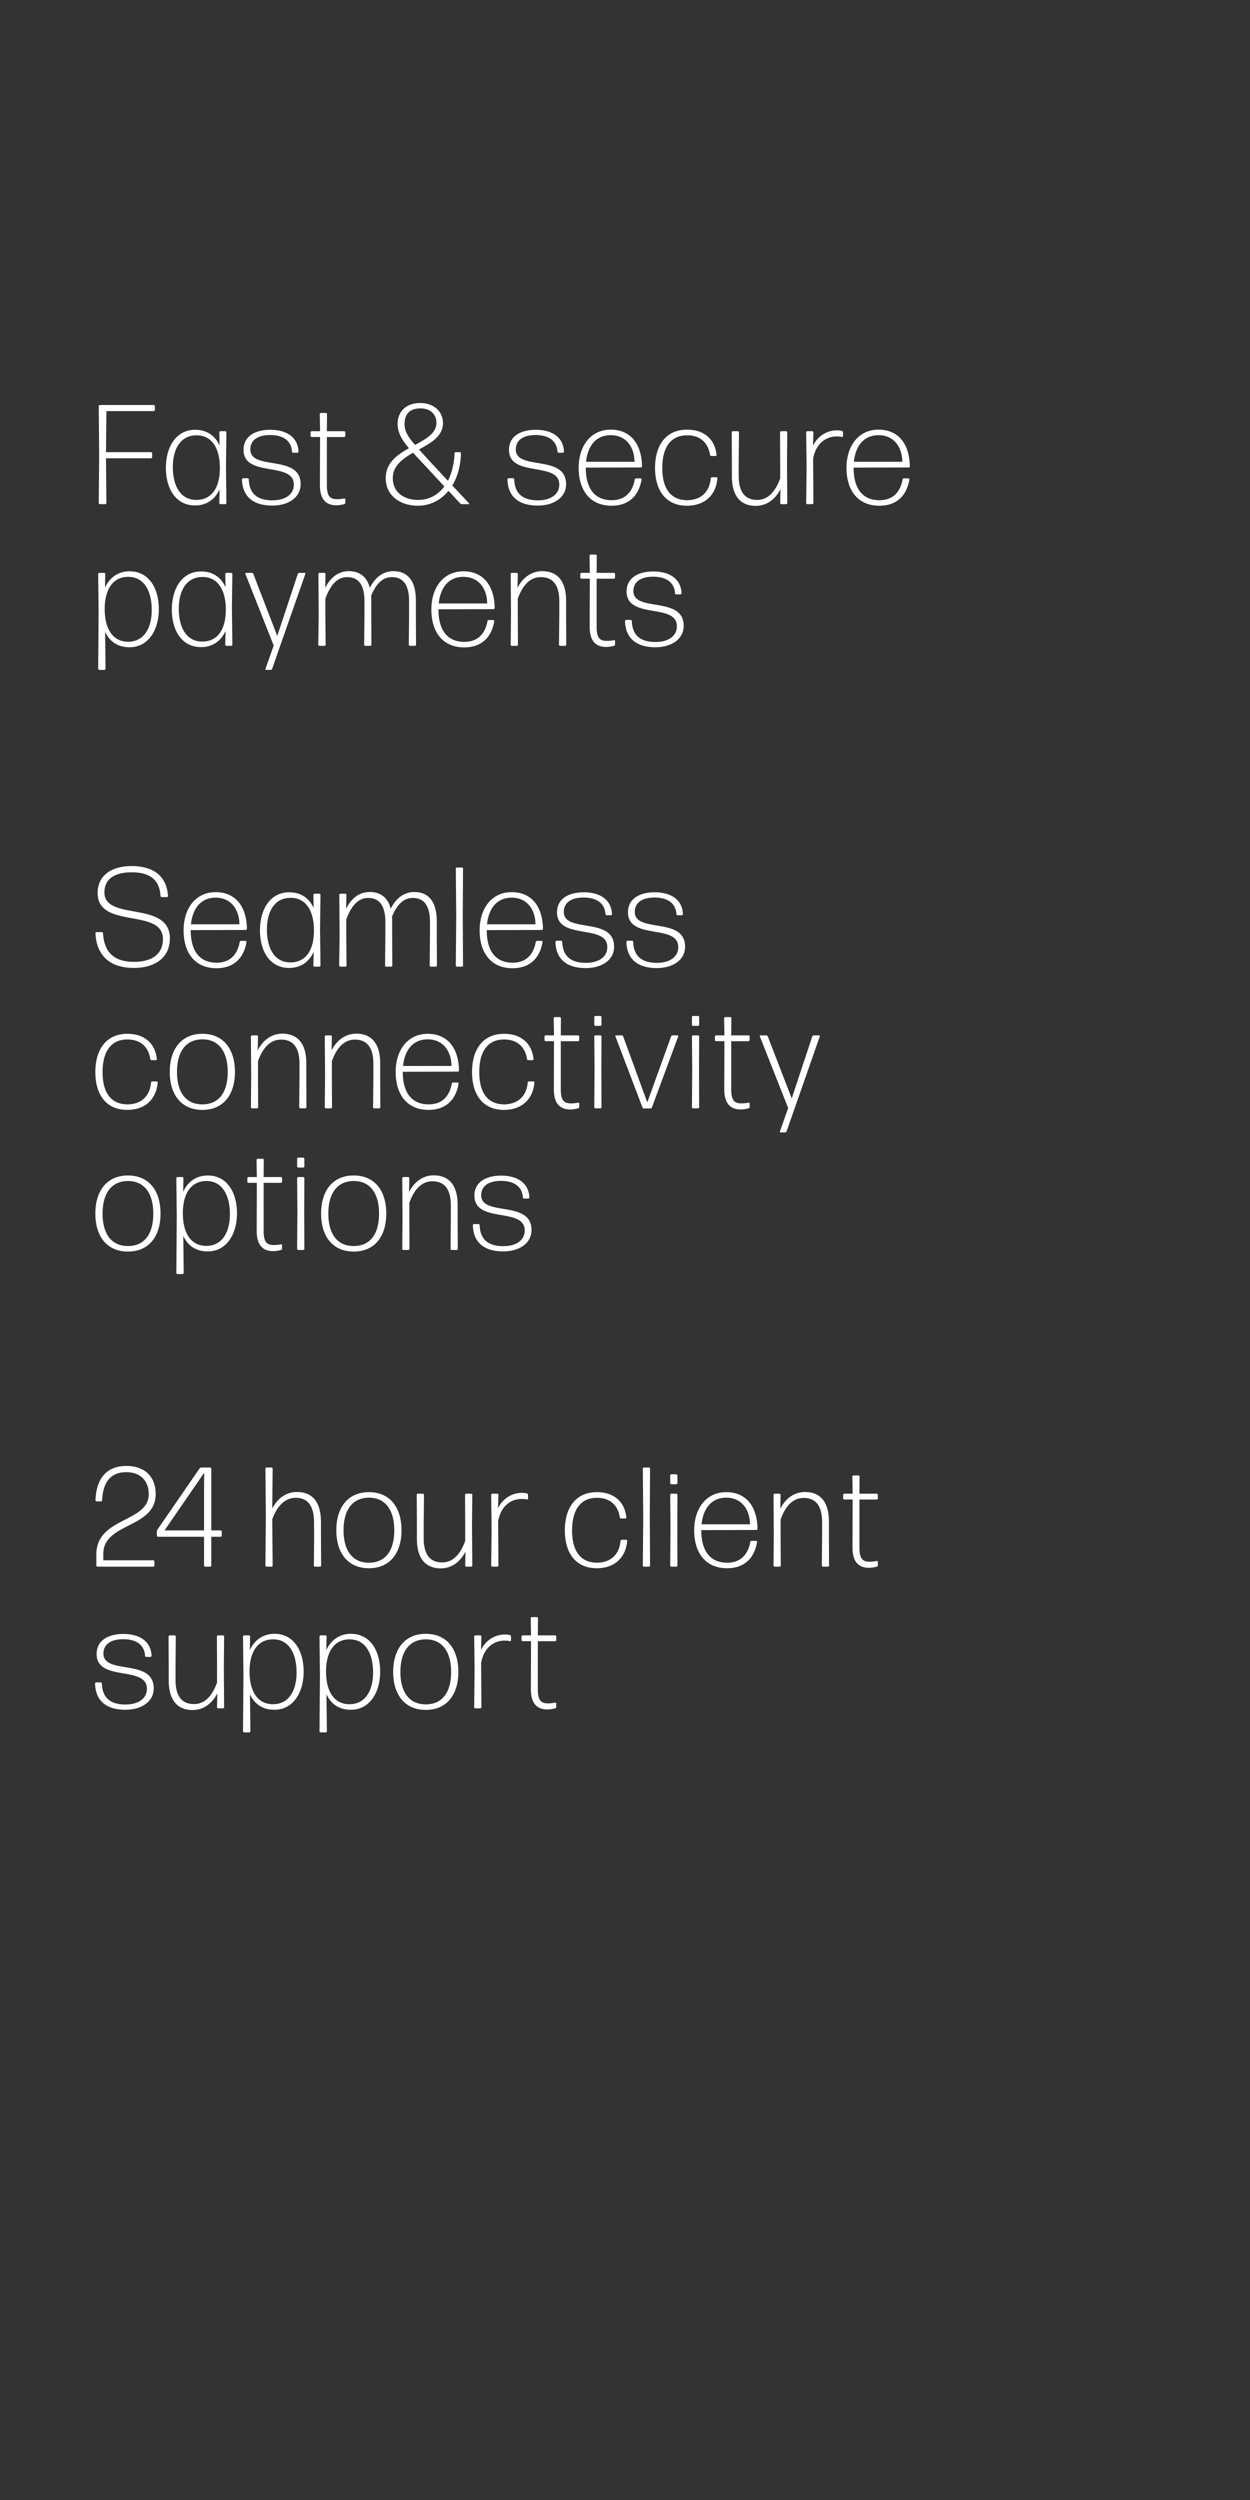 <svg width="300" height="600" viewBox="0 0 300 600" fill="none" xmlns="http://www.w3.org/2000/svg"><rect x="0" y="0" width="300" height="600" fill="#333333" stroke="none"/><path d="M36.79 376a.293.293 0 00.272-.272v-.986a.293.293 0 00-.272-.272H24.788v-1.53c0-7.548 12.58-6.086 12.58-14.382-.034-4.148-2.584-6.732-7.072-6.732-4.624.034-7.174 2.89-7.378 8.228 0 .136.136.272.272.272h1.054a.293.293 0 00.272-.272c.17-4.42 2.176-6.732 5.746-6.732 3.74 0 5.44 2.38 5.44 5.27 0 6.868-12.58 5.474-12.58 14.484v2.652c0 .136.136.272.272.272H36.79zm16.433-8.432a.293.293 0 00-.272-.272h-2.244v-14.824a.293.293 0 00-.272-.272h-2.108c-.17 0-.34.102-.442.238l-10.064 14.62a.916.916 0 00-.17.51v.986c0 .136.136.272.272.272h11.05v6.902c0 .136.136.272.272.272h1.19a.293.293 0 00.272-.272v-6.902h2.244a.293.293 0 00.272-.272v-.986zm-4.25-.272h-9.486l9.52-13.838-.034 3.502v10.336zm26.392-1.972l.034 3.332-.068 7.072c0 .136.136.272.272.272h1.19a.293.293 0 00.272-.272l-.034-7.106v-3.332c0-4.964-2.176-7.208-5.746-7.208-3.026 0-4.93 1.972-5.95 3.978l.102-9.588a.293.293 0 00-.272-.272h-1.19a.293.293 0 00-.272.272l.102 11.356-.102 11.9c0 .136.136.272.272.272h1.19a.293.293 0 00.272-.272l-.102-11.084c1.156-3.128 2.992-5.168 5.644-5.168 2.618 0 4.386 1.598 4.386 5.848zm20.994 1.938c0-5.474-2.754-9.146-7.82-9.146-5.032 0-7.82 3.672-7.82 9.146s2.788 9.112 7.82 9.112c5.066 0 7.82-3.672 7.82-9.112zm-13.906 0c0-4.76 2.04-7.786 6.085-7.82 4.047 0 6.087 3.094 6.087 7.82 0 4.76-2.007 7.786-6.087 7.786-4.045 0-6.085-3.026-6.085-7.786zm29.264 5.134l-.068 3.332c0 .136.136.272.272.272h1.156a.293.293 0 00.272-.272l-.068-9.554.068-7.412a.293.293 0 00-.272-.272h-1.19a.293.293 0 00-.272.272l.034 7.242v3.808c-1.156 3.196-2.924 5.168-5.542 5.168-2.652 0-4.42-1.598-4.42-5.814v-3.162l.068-7.242a.293.293 0 00-.272-.272h-1.19a.293.293 0 00-.272.272l.034 7.242v3.332c0 4.794 2.176 7.072 5.712 7.072 3.026 0 4.964-2.04 5.95-4.012zm7.631 3.604a.293.293 0 00.272-.272l-.068-10.608c.646-3.74 3.128-5.372 5.644-5.372.51 0 .918.034 1.258.136.136.034.272-.068.272-.204v-.918a.366.366 0 00-.272-.34c-.34-.102-.748-.136-1.19-.136-2.38 0-4.59 1.326-5.746 3.706l.102-3.23a.293.293 0 00-.272-.272h-1.19a.293.293 0 00-.272.272l.102 8.194-.102 8.772c0 .136.136.272.272.272h1.19zm31.177-6.188c.034-.136-.102-.272-.238-.272h-1.054c-.136 0-.272.136-.306.272-.272 3.298-2.414 5.236-5.678 5.236-4.08-.034-5.95-2.992-5.95-7.752s1.904-7.82 5.95-7.82c2.992 0 5.032 1.598 5.508 4.692.034.17.17.272.306.272h1.02c.136 0 .272-.136.238-.272-.374-3.638-2.856-6.052-7.072-6.052-5.032 0-7.684 3.706-7.684 9.18s2.652 9.078 7.65 9.078c4.488 0 7.004-2.754 7.31-6.562zm5.214 6.188a.293.293 0 00.272-.272l-.068-11.934.068-11.322a.293.293 0 00-.272-.272h-1.19a.293.293 0 00-.272.272l.102 11.39-.102 11.866c0 .136.136.272.272.272h1.19zm6.573-19.788a.293.293 0 00.272-.272v-1.836a.293.293 0 00-.272-.272h-1.19a.293.293 0 00-.272.272v1.836c0 .136.136.272.272.272h1.19zm0 19.788a.293.293 0 00.272-.272l-.034-9.01.034-7.956a.293.293 0 00-.272-.272h-1.19a.293.293 0 00-.272.272l.068 7.99-.068 8.976c0 .136.136.272.272.272h1.19zm18.064-6.188c-.136 0-.306.102-.306.272-.578 3.094-2.38 4.964-5.542 4.964-4.148 0-6.222-2.89-6.222-7.82l13.226-.034a.293.293 0 00.272-.272c-.102-5.576-2.89-8.806-7.514-8.806-4.726 0-7.684 3.808-7.684 9.18s2.72 9.078 7.888 9.078c4.182 0 6.562-2.448 7.208-6.29 0-.136-.102-.272-.238-.272h-1.088zm-.374-3.978h-11.628c.408-3.91 2.448-6.392 5.916-6.392 3.706 0 5.678 2.856 5.712 6.392zM187.109 376a.293.293 0 00.272-.272l-.034-7.242v-3.808c1.156-3.196 2.924-5.168 5.542-5.168 2.652 0 4.42 1.598 4.42 5.814v3.162l-.068 7.242c0 .136.136.272.272.272h1.19a.293.293 0 00.272-.272l-.034-7.242v-3.332c0-4.794-2.176-7.072-5.712-7.072-3.026 0-4.964 2.04-5.95 4.012l.068-3.332a.293.293 0 00-.272-.272h-1.156a.293.293 0 00-.272.272l.068 9.554-.068 7.412c0 .136.136.272.272.272h1.19zm23.578-1.156c0-.136-.136-.238-.272-.204a8.812 8.812 0 01-1.734.17c-1.7 0-2.414-.782-2.414-3.4v-11.526h4.148a.293.293 0 00.272-.272v-.85a.293.293 0 00-.272-.272h-4.148l.034-4.114a.293.293 0 00-.272-.272h-1.19a.293.293 0 00-.272.272l.068 4.114h-2.006a.293.293 0 00-.272.272v.85c0 .136.136.272.272.272h2.006l-.034 11.526c0 3.706 1.7 4.862 3.978 4.862.612 0 1.326-.136 1.836-.272a.331.331 0 00.272-.34v-.816zM36.892 405.206c0-7.276-12.07-3.162-12.07-8.33 0-2.312 1.87-3.468 4.76-3.468 2.822 0 5.066 1.156 5.236 3.978 0 .136.136.272.272.272h1.02a.293.293 0 00.272-.272c-.17-3.638-3.094-5.236-6.766-5.236-3.74 0-6.426 1.632-6.426 4.794 0 6.8 12.07 2.686 12.07 8.364 0 2.414-2.142 3.774-5.134 3.774-3.604 0-5.576-1.598-5.678-5.032a.293.293 0 00-.272-.272h-1.088a.293.293 0 00-.272.272c.102 4.284 2.89 6.29 7.276 6.29 3.808 0 6.8-1.904 6.8-5.134zm15.264 1.19l-.068 3.332c0 .136.136.272.272.272h1.156a.293.293 0 00.272-.272l-.068-9.554.068-7.412a.293.293 0 00-.272-.272h-1.19a.293.293 0 00-.272.272l.034 7.242v3.808c-1.156 3.196-2.924 5.168-5.542 5.168-2.652 0-4.42-1.598-4.42-5.814v-3.162l.068-7.242a.293.293 0 00-.272-.272h-1.19a.293.293 0 00-.272.272l.034 7.242v3.332c0 4.794 2.176 7.072 5.712 7.072 3.026 0 4.964-2.04 5.95-4.012zm7.733-5.338c.034-5.032 2.278-7.616 5.644-7.616 3.91 0 5.644 3.536 5.644 7.956 0 4.216-1.768 7.616-5.678 7.616-3.57 0-5.644-2.958-5.61-7.956zm12.988.136c0-5.1-2.448-9.078-7.004-9.078-2.754 0-4.794 1.496-5.916 3.91l.068-3.264a.293.293 0 00-.272-.272h-1.156a.293.293 0 00-.272.272l.102 9.18-.102 13.566c0 .136.136.272.272.272h1.224a.293.293 0 00.272-.272l-.102-8.874c1.122 2.414 3.128 3.706 5.848 3.706 4.522 0 7.038-4.114 7.038-9.146zm5.372-.136c.034-5.032 2.278-7.616 5.644-7.616 3.91 0 5.644 3.536 5.644 7.956 0 4.216-1.768 7.616-5.678 7.616-3.57 0-5.644-2.958-5.61-7.956zm12.988.136c0-5.1-2.448-9.078-7.004-9.078-2.754 0-4.794 1.496-5.916 3.91l.068-3.264a.293.293 0 00-.272-.272h-1.156a.293.293 0 00-.272.272l.102 9.18-.102 13.566c0 .136.136.272.272.272h1.224a.293.293 0 00.272-.272l-.102-8.874c1.122 2.414 3.128 3.706 5.848 3.706 4.522 0 7.038-4.114 7.038-9.146zm18.768.068c0-5.474-2.754-9.146-7.82-9.146-5.032 0-7.82 3.672-7.82 9.146s2.788 9.112 7.82 9.112c5.066 0 7.82-3.672 7.82-9.112zm-13.906 0c0-4.76 2.04-7.786 6.086-7.82 4.046 0 6.086 3.094 6.086 7.82 0 4.76-2.006 7.786-6.086 7.786-4.046 0-6.086-3.026-6.086-7.786zM115.265 410a.293.293 0 00.272-.272l-.068-10.608c.646-3.74 3.128-5.372 5.644-5.372.51 0 .918.034 1.258.136.136.034.272-.068.272-.204v-.918a.366.366 0 00-.272-.34c-.34-.102-.748-.136-1.19-.136-2.38 0-4.59 1.326-5.746 3.706l.102-3.23a.293.293 0 00-.272-.272h-1.19a.293.293 0 00-.272.272l.102 8.194-.102 8.772c0 .136.136.272.272.272h1.19zm18.234-1.156c0-.136-.136-.238-.272-.204a8.812 8.812 0 01-1.734.17c-1.7 0-2.414-.782-2.414-3.4v-11.526h4.148a.293.293 0 00.272-.272v-.85a.293.293 0 00-.272-.272h-4.148l.034-4.114a.293.293 0 00-.272-.272h-1.19a.293.293 0 00-.272.272l.068 4.114h-2.006a.293.293 0 00-.272.272v.85c0 .136.136.272.272.272h2.006l-.034 11.526c0 3.706 1.7 4.862 3.978 4.862.612 0 1.326-.136 1.836-.272a.331.331 0 00.272-.34v-.816zM40.768 225.234c0-9.214-15.708-4.046-15.708-11.05 0-3.298 2.55-4.828 6.494-4.828 4.522 0 6.732 1.836 6.97 5.678 0 .136.136.272.272.272h1.258a.293.293 0 00.272-.272c-.34-4.76-3.434-7.174-8.772-7.174-4.726 0-8.126 2.21-8.126 6.46 0 8.772 15.674 3.502 15.674 11.05 0 3.91-3.06 5.474-6.868 5.474-5.202 0-7.242-2.584-7.514-6.868a.293.293 0 00-.272-.272H23.19a.293.293 0 00-.272.272c.238 5.202 3.298 8.33 9.214 8.33 4.862 0 8.636-2.312 8.636-7.072zm17.068.578c-.136 0-.306.102-.306.272-.578 3.094-2.38 4.964-5.542 4.964-4.148 0-6.222-2.89-6.222-7.82l13.226-.034a.293.293 0 00.272-.272c-.102-5.576-2.89-8.806-7.514-8.806-4.726 0-7.684 3.808-7.684 9.18s2.72 9.078 7.888 9.078c4.182 0 6.562-2.448 7.208-6.29 0-.136-.102-.272-.238-.272h-1.088zm-.374-3.978H45.834c.408-3.91 2.448-6.392 5.916-6.392 3.706 0 5.678 2.856 5.712 6.392zm6.597 1.258c0-4.25 1.768-7.616 5.712-7.616 3.536 0 5.61 2.958 5.576 7.956-.034 4.998-2.244 7.548-5.644 7.548-3.91 0-5.644-3.502-5.644-7.888zM76.64 232a.293.293 0 00.272-.272l-.102-8.806.102-8.16a.293.293 0 00-.272-.272h-1.156a.293.293 0 00-.272.272l.068 3.162c-1.122-2.448-3.128-3.774-5.882-3.774-4.522 0-7.004 4.08-7.004 9.112 0 5.1 2.414 9.044 7.004 9.044 2.788 0 4.794-1.462 5.882-3.876l-.068 3.298c0 .136.136.272.272.272h1.156zm6.46-11.322c1.157-3.162 2.789-5.168 5.237-5.168 2.516 0 4.148 1.564 4.148 5.814v3.366l-.068 7.038c0 .136.136.272.272.272h1.19a.293.293 0 00.272-.272l-.034-7.038v-3.536c0-.408 0-.782-.034-1.156 1.122-2.754 2.686-4.488 4.964-4.488 2.516 0 4.148 1.564 4.148 5.814v3.366l-.068 7.038c0 .136.136.272.272.272h1.19a.293.293 0 00.272-.272l-.034-7.038v-3.536c0-4.862-2.04-7.072-5.406-7.072-2.754 0-4.59 1.87-5.644 4.012-.714-2.754-2.516-4.012-5.066-4.012-2.856 0-4.658 2.006-5.644 4.012l.068-3.332a.293.293 0 00-.272-.272h-1.156a.293.293 0 00-.272.272l.068 9.928-.102 7.038c0 .136.136.272.272.272h1.224a.293.293 0 00.272-.272l-.068-7.038v-4.012zM110.856 232a.293.293 0 00.272-.272l-.068-11.934.068-11.322a.293.293 0 00-.272-.272h-1.19a.293.293 0 00-.272.272l.102 11.39-.102 11.866c0 .136.136.272.272.272h1.19zm18.031-6.188c-.136 0-.306.102-.306.272-.578 3.094-2.38 4.964-5.542 4.964-4.148 0-6.222-2.89-6.222-7.82l13.226-.034a.293.293 0 00.272-.272c-.102-5.576-2.89-8.806-7.514-8.806-4.726 0-7.684 3.808-7.684 9.18s2.72 9.078 7.888 9.078c4.182 0 6.562-2.448 7.208-6.29 0-.136-.102-.272-.238-.272h-1.088zm-.374-3.978h-11.628c.408-3.91 2.448-6.392 5.916-6.392 3.706 0 5.678 2.856 5.712 6.392zm18.872 5.372c0-7.276-12.07-3.162-12.07-8.33 0-2.312 1.87-3.468 4.76-3.468 2.822 0 5.066 1.156 5.236 3.978 0 .136.136.272.272.272h1.02a.293.293 0 00.272-.272c-.17-3.638-3.094-5.236-6.766-5.236-3.74 0-6.426 1.632-6.426 4.794 0 6.8 12.07 2.686 12.07 8.364 0 2.414-2.142 3.774-5.134 3.774-3.604 0-5.576-1.598-5.678-5.032a.293.293 0 00-.272-.272h-1.088a.293.293 0 00-.272.272c.102 4.284 2.89 6.29 7.276 6.29 3.808 0 6.8-1.904 6.8-5.134zm17.032 0c0-7.276-12.07-3.162-12.07-8.33 0-2.312 1.87-3.468 4.76-3.468 2.822 0 5.066 1.156 5.236 3.978 0 .136.136.272.272.272h1.02a.293.293 0 00.272-.272c-.17-3.638-3.094-5.236-6.766-5.236-3.74 0-6.426 1.632-6.426 4.794 0 6.8 12.07 2.686 12.07 8.364 0 2.414-2.142 3.774-5.134 3.774-3.604 0-5.576-1.598-5.678-5.032a.293.293 0 00-.272-.272h-1.088a.293.293 0 00-.272.272c.102 4.284 2.89 6.29 7.276 6.29 3.808 0 6.8-1.904 6.8-5.134zM37.844 259.812c.034-.136-.102-.272-.238-.272h-1.054c-.136 0-.272.136-.306.272-.272 3.298-2.414 5.236-5.678 5.236-4.08-.034-5.95-2.992-5.95-7.752s1.904-7.82 5.95-7.82c2.992 0 5.032 1.598 5.508 4.692.034.17.17.272.306.272h1.02c.136 0 .272-.136.238-.272-.374-3.638-2.856-6.052-7.072-6.052-5.032 0-7.684 3.706-7.684 9.18s2.652 9.078 7.65 9.078c4.488 0 7.004-2.754 7.31-6.562zm18.542-2.55c0-5.474-2.754-9.146-7.82-9.146-5.032 0-7.82 3.672-7.82 9.146s2.788 9.112 7.82 9.112c5.066 0 7.82-3.672 7.82-9.112zm-13.906 0c0-4.76 2.04-7.786 6.086-7.82 4.046 0 6.086 3.094 6.086 7.82 0 4.76-2.006 7.786-6.086 7.786-4.046 0-6.086-3.026-6.086-7.786zM61.68 266a.293.293 0 00.272-.272l-.034-7.242v-3.808c1.156-3.196 2.924-5.168 5.542-5.168 2.652 0 4.42 1.598 4.42 5.814v3.162l-.068 7.242c0 .136.136.272.272.272h1.19a.293.293 0 00.272-.272l-.034-7.242v-3.332c0-4.794-2.176-7.072-5.712-7.072-3.026 0-4.964 2.04-5.95 4.012l.068-3.332a.293.293 0 00-.272-.272H60.49a.293.293 0 00-.272.272l.068 9.554-.068 7.412c0 .136.136.272.272.272h1.19zm17.73 0a.293.293 0 00.272-.272l-.035-7.242v-3.808c1.156-3.196 2.924-5.168 5.542-5.168 2.653 0 4.42 1.598 4.42 5.814v3.162l-.067 7.242c0 .136.135.272.272.272h1.19a.293.293 0 00.271-.272l-.034-7.242v-3.332c0-4.794-2.175-7.072-5.712-7.072-3.025 0-4.963 2.04-5.95 4.012l.069-3.332a.293.293 0 00-.272-.272h-1.157a.293.293 0 00-.271.272l.068 9.554-.069 7.412c0 .136.136.272.272.272h1.19zm29.323-6.188c-.136 0-.306.102-.306.272-.578 3.094-2.38 4.964-5.542 4.964-4.148 0-6.222-2.89-6.222-7.82l13.226-.034a.293.293 0 00.272-.272c-.102-5.576-2.89-8.806-7.514-8.806-4.726 0-7.684 3.808-7.684 9.18s2.72 9.078 7.888 9.078c4.182 0 6.562-2.448 7.208-6.29 0-.136-.102-.272-.238-.272h-1.088zm-.374-3.978H96.731c.408-3.91 2.448-6.392 5.916-6.392 3.706 0 5.678 2.856 5.712 6.392zm19.89 3.978c.034-.136-.102-.272-.238-.272h-1.054c-.136 0-.272.136-.306.272-.272 3.298-2.414 5.236-5.678 5.236-4.08-.034-5.95-2.992-5.95-7.752s1.904-7.82 5.95-7.82c2.992 0 5.032 1.598 5.508 4.692.034.17.17.272.306.272h1.02c.136 0 .272-.136.238-.272-.374-3.638-2.856-6.052-7.072-6.052-5.032 0-7.684 3.706-7.684 9.18s2.652 9.078 7.65 9.078c4.488 0 7.004-2.754 7.31-6.562zm10.762 5.032c0-.136-.136-.238-.272-.204a8.812 8.812 0 01-1.734.17c-1.7 0-2.414-.782-2.414-3.4v-11.526h4.148a.293.293 0 00.272-.272v-.85a.293.293 0 00-.272-.272h-4.148l.034-4.114a.293.293 0 00-.272-.272h-1.19a.293.293 0 00-.272.272l.068 4.114h-2.006a.293.293 0 00-.272.272v.85c0 .136.136.272.272.272h2.006l-.034 11.526c0 3.706 1.7 4.862 3.978 4.862.612 0 1.326-.136 1.836-.272a.331.331 0 00.272-.34v-.816zm5.076-18.632a.293.293 0 00.272-.272v-1.836a.293.293 0 00-.272-.272h-1.19a.293.293 0 00-.272.272v1.836c0 .136.136.272.272.272h1.19zm0 19.788a.293.293 0 00.272-.272l-.034-9.01.034-7.956a.293.293 0 00-.272-.272h-1.19a.293.293 0 00-.272.272l.068 7.99-.068 8.976c0 .136.136.272.272.272h1.19zm18.676-17.238c.068-.136-.034-.272-.17-.272h-1.156c-.17 0-.306.102-.374.272l-5.712 15.81-5.78-15.81c-.068-.17-.204-.272-.374-.272h-1.326c-.136 0-.238.136-.17.238l6.494 17.068a.418.418 0 00.374.238h1.53c.17 0 .306-.102.374-.272l6.29-17zm4.763-2.55a.293.293 0 00.272-.272v-1.836a.293.293 0 00-.272-.272h-1.19a.293.293 0 00-.272.272v1.836c0 .136.136.272.272.272h1.19zm0 19.788a.293.293 0 00.272-.272l-.034-9.01.034-7.956a.293.293 0 00-.272-.272h-1.19a.293.293 0 00-.272.272l.068 7.99-.068 8.976c0 .136.136.272.272.272h1.19zm12.386-1.156c0-.136-.136-.238-.272-.204a8.812 8.812 0 01-1.734.17c-1.7 0-2.414-.782-2.414-3.4v-11.526h4.148a.293.293 0 00.272-.272v-.85a.293.293 0 00-.272-.272h-4.148l.034-4.114a.293.293 0 00-.272-.272h-1.19a.293.293 0 00-.272.272l.068 4.114h-2.006a.293.293 0 00-.272.272v.85c0 .136.136.272.272.272h2.006l-.034 11.526c0 3.706 1.7 4.862 3.978 4.862.612 0 1.326-.136 1.836-.272a.331.331 0 00.272-.34v-.816zm16.831-16.082c.068-.136-.034-.272-.17-.272h-1.258c-.17 0-.306.102-.374.272l-4.93 14.858-5.746-14.892a.418.418 0 00-.374-.238h-1.36c-.136 0-.238.136-.17.238l6.8 17.204-1.972 5.576c-.068.136.034.272.17.272h1.054c.17 0 .306-.102.374-.272l7.956-22.746zm-158.219 42.5c0-5.474-2.754-9.146-7.82-9.146-5.032 0-7.82 3.672-7.82 9.146s2.788 9.112 7.82 9.112c5.066 0 7.82-3.672 7.82-9.112zm-13.906 0c0-4.76 2.04-7.786 6.086-7.82 4.046 0 6.086 3.094 6.086 7.82 0 4.76-2.006 7.786-6.086 7.786-4.046 0-6.086-3.026-6.086-7.786zm19.268-.204c.034-5.032 2.278-7.616 5.644-7.616 3.91 0 5.644 3.536 5.644 7.956 0 4.216-1.768 7.616-5.678 7.616-3.57 0-5.644-2.958-5.61-7.956zm12.988.136c0-5.1-2.448-9.078-7.004-9.078-2.754 0-4.794 1.496-5.916 3.91l.068-3.264a.293.293 0 00-.272-.272h-1.156a.293.293 0 00-.272.272l.102 9.18-.102 13.566c0 .136.136.272.272.272h1.224a.293.293 0 00.272-.272l-.102-8.874c1.122 2.414 3.128 3.706 5.848 3.706 4.522 0 7.038-4.114 7.038-9.146zm10.822 7.65c0-.136-.136-.238-.272-.204a8.812 8.812 0 01-1.734.17c-1.7 0-2.414-.782-2.414-3.4v-11.526h4.148a.293.293 0 00.272-.272v-.85a.293.293 0 00-.272-.272h-4.148l.034-4.114a.293.293 0 00-.272-.272h-1.19a.293.293 0 00-.272.272l.068 4.114h-2.006a.293.293 0 00-.272.272v.85c0 .136.136.272.272.272h2.006l-.034 11.526c0 3.706 1.7 4.862 3.978 4.862.612 0 1.326-.136 1.836-.272a.331.331 0 00.272-.34v-.816zm5.076-18.632a.293.293 0 00.272-.272v-1.836a.293.293 0 00-.272-.272h-1.19a.293.293 0 00-.272.272v1.836c0 .136.136.272.272.272h1.19zm0 19.788a.293.293 0 00.272-.272l-.034-9.01.034-7.956a.293.293 0 00-.272-.272h-1.19a.293.293 0 00-.272.272l.068 7.99-.068 8.976c0 .136.136.272.272.272h1.19zm19.934-8.738c0-5.474-2.754-9.146-7.82-9.146-5.032 0-7.82 3.672-7.82 9.146s2.788 9.112 7.82 9.112c5.066 0 7.82-3.672 7.82-9.112zm-13.906 0c0-4.76 2.04-7.786 6.086-7.82 4.046 0 6.086 3.094 6.086 7.82 0 4.76-2.006 7.786-6.086 7.786-4.046 0-6.086-3.026-6.086-7.786zM98 300a.293.293 0 00.273-.272l-.034-7.242v-3.808c1.156-3.196 2.924-5.168 5.542-5.168 2.652 0 4.42 1.598 4.42 5.814v3.162l-.068 7.242c0 .136.136.272.272.272h1.19a.293.293 0 00.272-.272l-.034-7.242v-3.332c0-4.794-2.176-7.072-5.712-7.072-3.026 0-4.964 2.04-5.95 4.012l.068-3.332a.293.293 0 00-.272-.272H96.81a.293.293 0 00-.272.272l.068 9.554-.068 7.412c0 .136.136.272.272.272H98zm29.562-4.794c0-7.276-12.07-3.162-12.07-8.33 0-2.312 1.87-3.468 4.76-3.468 2.822 0 5.066 1.156 5.236 3.978 0 .136.136.272.272.272h1.02a.293.293 0 00.272-.272c-.17-3.638-3.094-5.236-6.766-5.236-3.74 0-6.426 1.632-6.426 4.794 0 6.8 12.07 2.686 12.07 8.364 0 2.414-2.142 3.774-5.134 3.774-3.604 0-5.576-1.598-5.678-5.032a.293.293 0 00-.272-.272h-1.088a.293.293 0 00-.272.272c.102 4.284 2.89 6.29 7.276 6.29 3.808 0 6.8-1.904 6.8-5.134zM25.264 121a.293.293 0 00.272-.272l-.102-10.744h10.812a.293.293 0 00.272-.272v-.918a.293.293 0 00-.272-.272H25.434l.102-9.86h11.356a.293.293 0 00.272-.272v-.918a.293.293 0 00-.272-.272h-12.92a.293.293 0 00-.272.272l.102 11.662-.102 11.594c0 .136.136.272.272.272h1.292zm16.218-8.908c0-4.25 1.768-7.616 5.712-7.616 3.536 0 5.61 2.958 5.576 7.956-.034 4.998-2.244 7.548-5.644 7.548-3.91 0-5.644-3.502-5.644-7.888zM54.062 121a.293.293 0 00.272-.272l-.102-8.806.102-8.16a.293.293 0 00-.272-.272h-1.156a.293.293 0 00-.272.272l.068 3.162c-1.122-2.448-3.128-3.774-5.882-3.774-4.522 0-7.004 4.08-7.004 9.112 0 5.1 2.414 9.044 7.004 9.044 2.788 0 4.794-1.462 5.882-3.876l-.068 3.298c0 .136.136.272.272.272h1.156zm18.09-4.794c0-7.276-12.07-3.162-12.07-8.33 0-2.312 1.87-3.468 4.76-3.468 2.821 0 5.065 1.156 5.235 3.978 0 .136.136.272.272.272h1.02a.293.293 0 00.272-.272c-.17-3.638-3.094-5.236-6.766-5.236-3.74 0-6.426 1.632-6.426 4.794 0 6.8 12.07 2.686 12.07 8.364 0 2.414-2.142 3.774-5.134 3.774-3.604 0-5.576-1.598-5.678-5.032a.293.293 0 00-.272-.272h-1.088a.293.293 0 00-.272.272c.102 4.284 2.89 6.29 7.276 6.29 3.808 0 6.8-1.904 6.8-5.134zm10.716 3.638c0-.136-.135-.238-.271-.204a8.812 8.812 0 01-1.734.17c-1.7 0-2.415-.782-2.415-3.4v-11.526h4.149a.293.293 0 00.272-.272v-.85a.293.293 0 00-.272-.272h-4.148l.034-4.114a.293.293 0 00-.273-.272h-1.19a.293.293 0 00-.271.272l.068 4.114H74.81a.293.293 0 00-.273.272v.85c0 .136.136.272.273.272h2.005l-.034 11.526c0 3.706 1.7 4.862 3.978 4.862.612 0 1.326-.136 1.837-.272a.331.331 0 00.272-.34v-.816zm18.034-21.828c2.346 0 3.842 1.394 3.842 3.468 0 2.482-2.448 3.842-5.134 5.304-1.836-2.142-2.516-3.366-2.516-5.032 0-2.55 1.428-3.74 3.808-3.74zm-6.63 16.762c0-2.958 2.278-4.624 4.862-6.12.646.714 1.36 1.496 2.176 2.346l5.338 5.746c-1.53 2.04-3.672 3.23-6.256 3.23-3.706 0-6.12-2.04-6.12-5.202zm18.19 6.222c.102 0 .17-.136.102-.204l-4.012-4.284c1.258-2.074 2.006-4.726 2.074-7.718a.293.293 0 00-.272-.272h-.986a.293.293 0 00-.272.272c-.102 2.55-.68 4.794-1.598 6.596l-4.08-4.386c-1.122-1.224-2.074-2.244-2.856-3.128 2.924-1.598 5.746-3.196 5.746-6.324 0-2.924-2.346-4.828-5.44-4.828-3.706 0-5.44 2.38-5.44 4.964 0 2.108.952 3.808 2.72 5.882-2.856 1.598-5.576 3.536-5.576 7.208 0 4.386 3.774 6.596 7.684 6.596 2.992 0 5.542-1.326 7.378-3.57l2.788 2.992a.548.548 0 00.442.204h1.598zm23.399-4.794c0-7.276-12.07-3.162-12.07-8.33 0-2.312 1.87-3.468 4.76-3.468 2.822 0 5.066 1.156 5.236 3.978 0 .136.136.272.272.272h1.02a.293.293 0 00.272-.272c-.17-3.638-3.094-5.236-6.766-5.236-3.74 0-6.426 1.632-6.426 4.794 0 6.8 12.07 2.686 12.07 8.364 0 2.414-2.142 3.774-5.134 3.774-3.604 0-5.576-1.598-5.678-5.032a.293.293 0 00-.272-.272h-1.088a.293.293 0 00-.272.272c.102 4.284 2.89 6.29 7.276 6.29 3.808 0 6.8-1.904 6.8-5.134zm16.794-1.394c-.136 0-.306.102-.306.272-.578 3.094-2.38 4.964-5.542 4.964-4.148 0-6.222-2.89-6.222-7.82l13.226-.034a.293.293 0 00.272-.272c-.102-5.576-2.89-8.806-7.514-8.806-4.726 0-7.684 3.808-7.684 9.18s2.72 9.078 7.888 9.078c4.182 0 6.562-2.448 7.208-6.29 0-.136-.102-.272-.238-.272h-1.088zm-.374-3.978h-11.628c.408-3.91 2.448-6.392 5.916-6.392 3.706 0 5.678 2.856 5.712 6.392zm19.891 3.978c.034-.136-.102-.272-.238-.272h-1.054c-.136 0-.272.136-.306.272-.272 3.298-2.414 5.236-5.678 5.236-4.08-.034-5.95-2.992-5.95-7.752s1.904-7.82 5.95-7.82c2.992 0 5.032 1.598 5.508 4.692.034.17.17.272.306.272h1.02c.136 0 .272-.136.238-.272-.374-3.638-2.856-6.052-7.072-6.052-5.032 0-7.684 3.706-7.684 9.18s2.652 9.078 7.65 9.078c4.488 0 7.004-2.754 7.31-6.562zm15.142 2.584l-.068 3.332c0 .136.136.272.272.272h1.156a.293.293 0 00.272-.272l-.068-9.554.068-7.412a.293.293 0 00-.272-.272h-1.19a.293.293 0 00-.272.272l.034 7.242v3.808c-1.156 3.196-2.924 5.168-5.542 5.168-2.652 0-4.42-1.598-4.42-5.814v-3.162l.068-7.242a.293.293 0 00-.272-.272h-1.19a.293.293 0 00-.272.272l.034 7.242v3.332c0 4.794 2.176 7.072 5.712 7.072 3.026 0 4.964-2.04 5.95-4.012zm7.631 3.604a.293.293 0 00.272-.272l-.068-10.608c.646-3.74 3.128-5.372 5.644-5.372.51 0 .918.034 1.258.136.136.034.272-.068.272-.204v-.918a.366.366 0 00-.272-.34c-.34-.102-.748-.136-1.19-.136-2.38 0-4.59 1.326-5.746 3.706l.102-3.23a.293.293 0 00-.272-.272h-1.19a.293.293 0 00-.272.272l.102 8.194-.102 8.772c0 .136.136.272.272.272h1.19zm21.986-6.188c-.136 0-.306.102-.306.272-.578 3.094-2.38 4.964-5.542 4.964-4.148 0-6.222-2.89-6.222-7.82l13.226-.034a.293.293 0 00.272-.272c-.102-5.576-2.89-8.806-7.514-8.806-4.726 0-7.684 3.808-7.684 9.18s2.72 9.078 7.888 9.078c4.182 0 6.562-2.448 7.208-6.29 0-.136-.102-.272-.238-.272h-1.088zm-.374-3.978h-11.628c.408-3.91 2.448-6.392 5.916-6.392 3.706 0 5.678 2.856 5.712 6.392zM25.128 146.058c.034-5.032 2.278-7.616 5.644-7.616 3.91 0 5.644 3.536 5.644 7.956 0 4.216-1.768 7.616-5.678 7.616-3.57 0-5.644-2.958-5.61-7.956zm12.988.136c0-5.1-2.448-9.078-7.004-9.078-2.754 0-4.794 1.496-5.916 3.91l.068-3.264a.293.293 0 00-.272-.272h-1.156a.293.293 0 00-.272.272l.102 9.18-.102 13.566c0 .136.136.272.272.272h1.224a.293.293 0 00.272-.272l-.102-8.874c1.122 2.414 3.128 3.706 5.848 3.706 4.522 0 7.038-4.114 7.038-9.146zm4.794-.102c0-4.25 1.768-7.616 5.712-7.616 3.536 0 5.61 2.958 5.576 7.956-.034 4.998-2.244 7.548-5.644 7.548-3.91 0-5.644-3.502-5.644-7.888zM55.49 155a.293.293 0 00.272-.272l-.102-8.806.102-8.16a.293.293 0 00-.272-.272h-1.156a.293.293 0 00-.272.272l.068 3.162c-1.122-2.448-3.128-3.774-5.882-3.774-4.522 0-7.004 4.08-7.004 9.112 0 5.1 2.414 9.044 7.004 9.044 2.788 0 4.794-1.462 5.882-3.876l-.068 3.298c0 .136.136.272.272.272h1.156zm17.783-17.238c.068-.136-.034-.272-.17-.272h-1.258c-.17 0-.306.102-.374.272l-4.93 14.858-5.746-14.892a.418.418 0 00-.374-.238h-1.36c-.136 0-.238.136-.17.238l6.8 17.204-1.972 5.576c-.068.136.034.272.17.272h1.054c.17 0 .306-.102.374-.272l7.956-22.746zm4.813 5.916c1.156-3.162 2.788-5.168 5.236-5.168 2.516 0 4.148 1.564 4.148 5.814v3.366l-.068 7.038c0 .136.136.272.272.272h1.19a.293.293 0 00.272-.272l-.034-7.038v-3.536c0-.408 0-.782-.034-1.156 1.122-2.754 2.686-4.488 4.964-4.488 2.516 0 4.148 1.564 4.148 5.814v3.366l-.068 7.038c0 .136.136.272.272.272h1.19a.293.293 0 00.272-.272l-.034-7.038v-3.536c0-4.862-2.04-7.072-5.406-7.072-2.754 0-4.59 1.87-5.644 4.012-.714-2.754-2.516-4.012-5.066-4.012-2.856 0-4.658 2.006-5.644 4.012l.068-3.332a.293.293 0 00-.272-.272h-1.156a.293.293 0 00-.272.272l.068 9.928-.102 7.038c0 .136.136.272.272.272h1.224a.293.293 0 00.272-.272l-.068-7.038v-4.012zm39.213 5.134c-.136 0-.306.102-.306.272-.578 3.094-2.38 4.964-5.542 4.964-4.148 0-6.222-2.89-6.222-7.82l13.226-.034a.293.293 0 00.272-.272c-.102-5.576-2.89-8.806-7.514-8.806-4.726 0-7.684 3.808-7.684 9.18s2.72 9.078 7.888 9.078c4.182 0 6.562-2.448 7.208-6.29 0-.136-.102-.272-.238-.272h-1.088zm-.374-3.978h-11.628c.408-3.91 2.448-6.392 5.916-6.392 3.706 0 5.678 2.856 5.712 6.392zM124.032 155a.293.293 0 00.272-.272l-.034-7.242v-3.808c1.156-3.196 2.924-5.168 5.542-5.168 2.652 0 4.42 1.598 4.42 5.814v3.162l-.068 7.242c0 .136.136.272.272.272h1.19a.293.293 0 00.272-.272l-.034-7.242v-3.332c0-4.794-2.176-7.072-5.712-7.072-3.026 0-4.964 2.04-5.95 4.012l.068-3.332a.293.293 0 00-.272-.272h-1.156a.293.293 0 00-.272.272l.068 9.554-.068 7.412c0 .136.136.272.272.272h1.19zm23.579-1.156c0-.136-.136-.238-.272-.204a8.812 8.812 0 01-1.734.17c-1.7 0-2.414-.782-2.414-3.4v-11.526h4.148a.293.293 0 00.272-.272v-.85a.293.293 0 00-.272-.272h-4.148l.034-4.114a.293.293 0 00-.272-.272h-1.19a.293.293 0 00-.272.272l.068 4.114h-2.006a.293.293 0 00-.272.272v.85c0 .136.136.272.272.272h2.006l-.034 11.526c0 3.706 1.7 4.862 3.978 4.862.612 0 1.326-.136 1.836-.272a.331.331 0 00.272-.34v-.816zm16.473-3.638c0-7.276-12.07-3.162-12.07-8.33 0-2.312 1.87-3.468 4.76-3.468 2.822 0 5.066 1.156 5.236 3.978 0 .136.136.272.272.272h1.02a.293.293 0 00.272-.272c-.17-3.638-3.094-5.236-6.766-5.236-3.74 0-6.426 1.632-6.426 4.794 0 6.8 12.07 2.686 12.07 8.364 0 2.414-2.142 3.774-5.134 3.774-3.604 0-5.576-1.598-5.678-5.032a.293.293 0 00-.272-.272h-1.088a.293.293 0 00-.272.272c.102 4.284 2.89 6.29 7.276 6.29 3.808 0 6.8-1.904 6.8-5.134z" fill="#fff"/></svg>